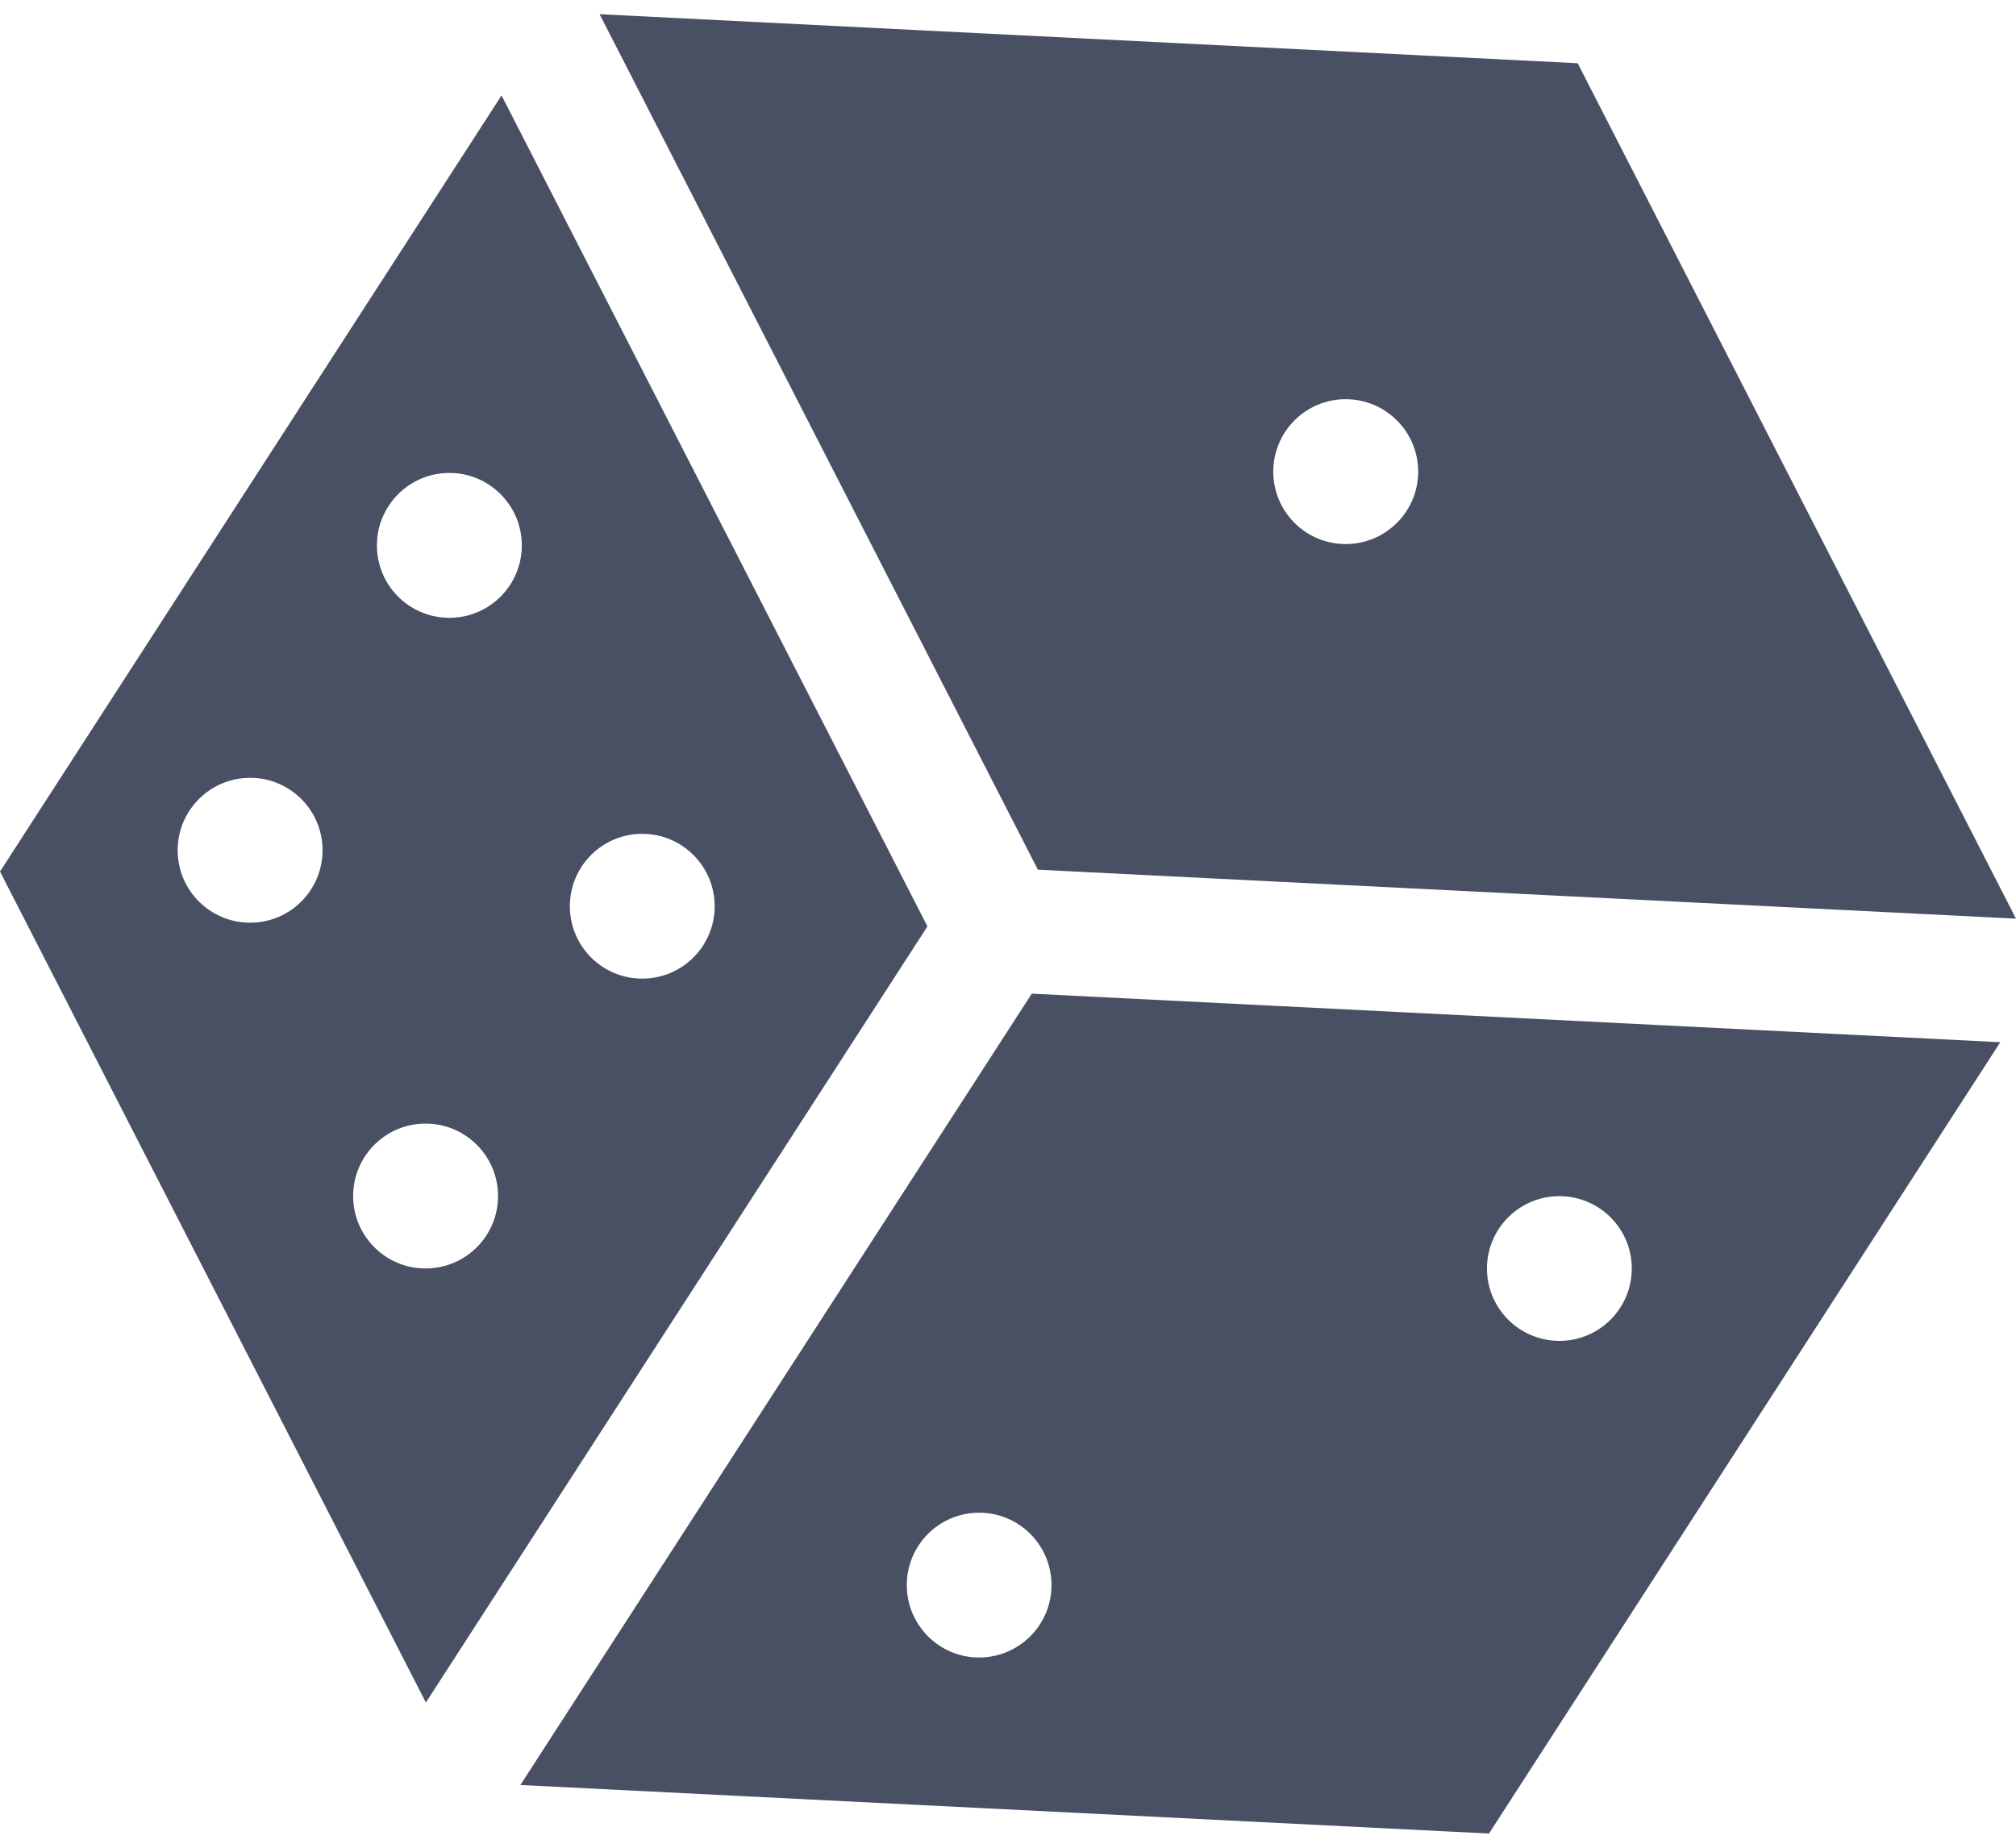 <svg width="24" height="22" viewBox="0 0 24 22" fill="none" xmlns="http://www.w3.org/2000/svg">
<path d="M5.971 1.136L0 10.377L5.07 20.271L11.041 11.03L5.971 1.137V1.136ZM2.978 10.986C2.501 10.986 2.115 10.6 2.115 10.124C2.115 9.648 2.501 9.261 2.978 9.261C3.454 9.261 3.84 9.648 3.84 10.124C3.84 10.6 3.454 10.986 2.978 10.986ZM5.066 15.103C4.59 15.103 4.204 14.717 4.204 14.241C4.204 13.764 4.59 13.378 5.066 13.378C5.543 13.378 5.929 13.764 5.929 14.241C5.929 14.717 5.543 15.103 5.066 15.103ZM5.35 7.356C4.873 7.356 4.487 6.97 4.487 6.494C4.487 6.018 4.873 5.631 5.35 5.631C5.826 5.631 6.212 6.018 6.212 6.494C6.212 6.97 5.826 7.356 5.35 7.356ZM7.646 11.652C7.169 11.652 6.784 11.266 6.784 10.79C6.784 10.314 7.169 9.928 7.646 9.928C8.122 9.928 8.508 10.314 8.508 10.79C8.508 11.266 8.122 11.652 7.646 11.652V11.652ZM12.283 11.831L6.195 21.253L17.726 21.831L23.813 12.409L12.283 11.831ZM11.656 19.735C11.18 19.735 10.795 19.348 10.795 18.873C10.795 18.397 11.181 18.011 11.656 18.011C12.133 18.011 12.518 18.397 12.518 18.873C12.518 19.348 12.132 19.735 11.656 19.735ZM18.564 15.965C18.088 15.965 17.702 15.579 17.702 15.103C17.702 14.628 18.088 14.242 18.564 14.242C19.04 14.242 19.426 14.628 19.426 15.103C19.426 15.579 19.04 15.965 18.564 15.965ZM18.782 0.753L7.138 0.169L12.356 10.355L24 10.938L18.782 0.753ZM16.02 6.478C15.544 6.478 15.158 6.092 15.158 5.616C15.158 5.139 15.544 4.753 16.02 4.753C16.496 4.753 16.883 5.139 16.883 5.616C16.883 6.092 16.496 6.478 16.02 6.478Z" fill="#495064"/>
</svg>
